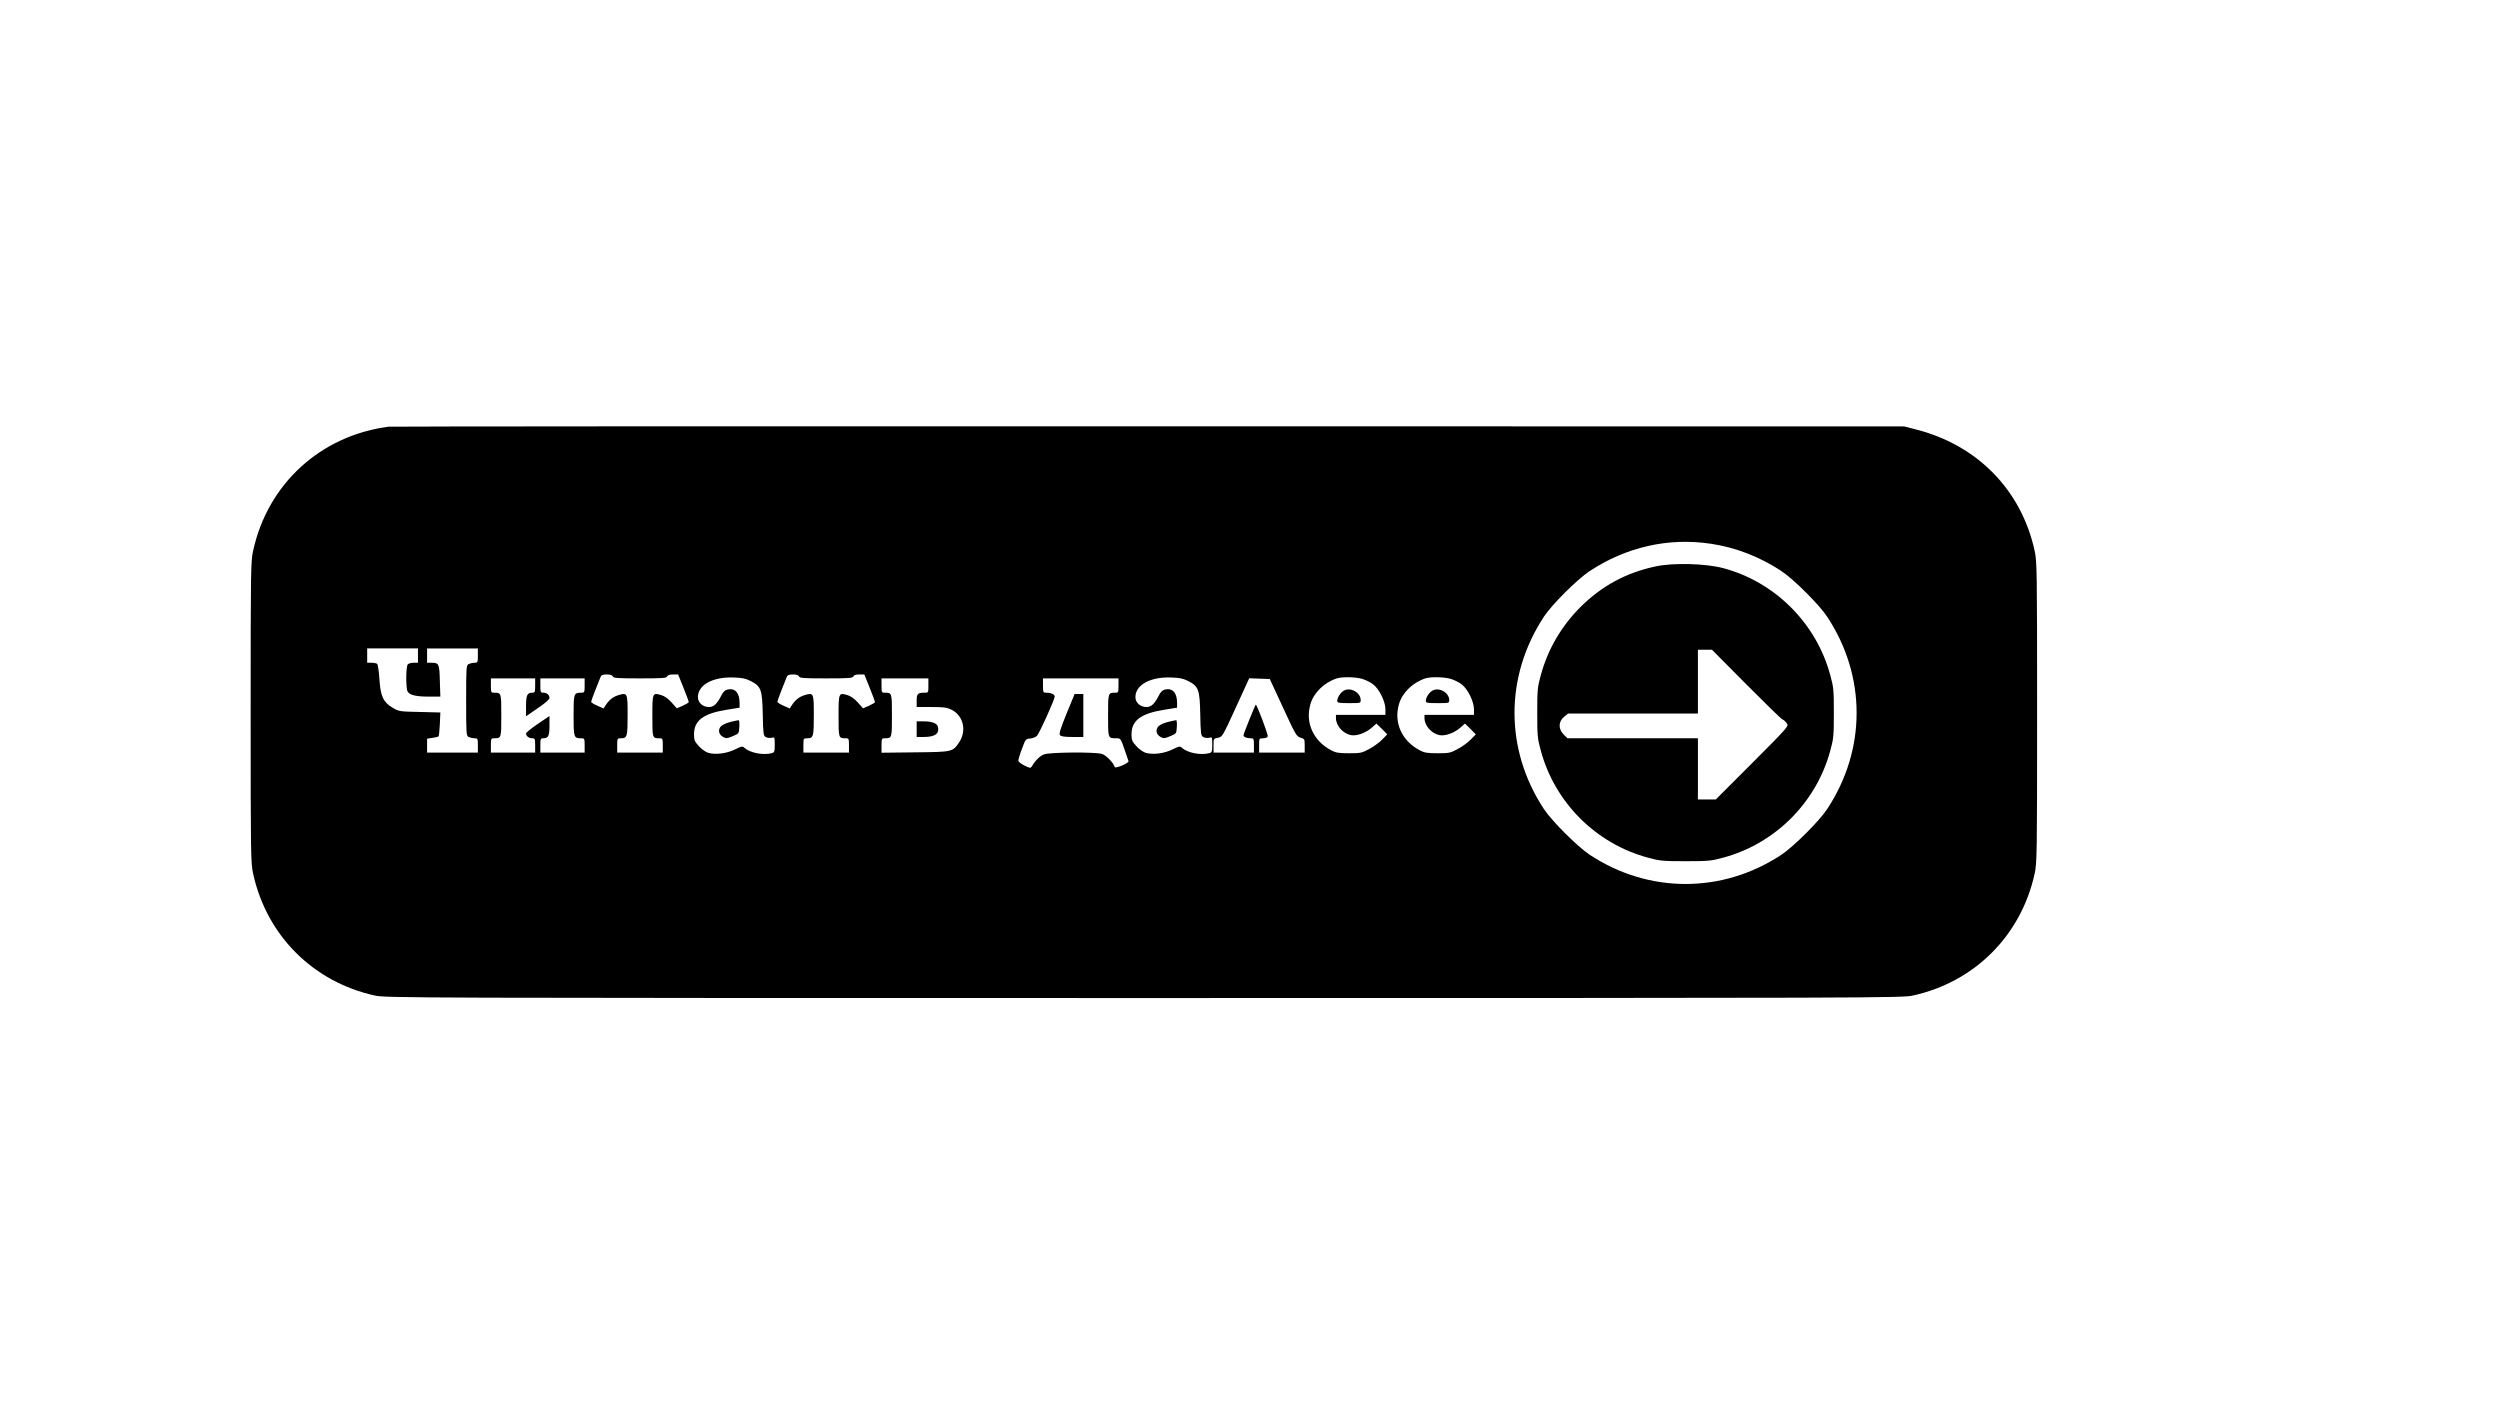 <?xml version="1.0" standalone="no"?>
<!DOCTYPE svg PUBLIC "-//W3C//DTD SVG 20010904//EN"
 "http://www.w3.org/TR/2001/REC-SVG-20010904/DTD/svg10.dtd">
<svg version="1.0" xmlns="http://www.w3.org/2000/svg"
 width="1920pt" height="1080pt" viewBox="0 0 1920 1080"
 preserveAspectRatio="xMidYMid meet">

<g transform="translate(0,1080) scale(0.1,-0.1)"
fill="#000000" stroke="none">
<path d="M2985 7523 c-523 -68 -929 -439 -1041 -953 -18 -80 -19 -150 -19
-1240 0 -1090 1 -1160 19 -1240 104 -475 461 -832 936 -936 82 -18 263 -19
5905 -19 5642 0 5823 1 5905 19 475 104 832 461 936 936 18 80 19 150 19 1240
0 1090 -1 1160 -19 1240 -102 468 -442 814 -916 933 l-85 22 -5805 1 c-3193 1
-5818 -1 -5835 -3z m10154 -899 c190 -28 377 -100 544 -211 93 -62 290 -258
350 -350 301 -456 301 -1020 0 -1476 -60 -92 -257 -288 -351 -351 -454 -300
-1020 -300 -1474 0 -94 63 -291 259 -351 351 -301 457 -301 1019 1 1478 59 90
256 287 349 348 282 186 605 260 932 211z m-9929 -859 l0 -55 -33 0 c-18 0
-38 -5 -45 -12 -15 -15 -16 -181 -2 -208 15 -28 64 -40 162 -40 l90 0 -4 120
c-3 133 -7 140 -65 140 l-33 0 0 55 0 55 195 0 195 0 0 -55 c0 -52 -1 -55 -26
-55 -14 0 -34 -5 -45 -10 -18 -10 -19 -24 -19 -280 0 -256 1 -270 19 -280 11
-5 31 -10 45 -10 25 0 26 -3 26 -55 l0 -55 -195 0 -195 0 0 54 0 53 41 6 c22
3 43 8 47 11 3 4 8 47 10 95 l4 89 -158 4 c-153 3 -161 4 -206 31 -74 43 -96
89 -104 222 -4 61 -12 113 -18 117 -6 4 -26 8 -43 8 l-33 0 0 55 0 55 195 0
195 0 0 -55z m1496 -160 c5 -13 38 -15 209 -15 171 0 204 2 209 15 3 10 19 15
45 15 l39 0 41 -102 c23 -57 41 -106 41 -110 0 -4 -21 -16 -46 -28 l-46 -20
-40 45 c-25 28 -54 49 -78 56 -69 21 -70 19 -70 -160 0 -172 0 -171 56 -171
22 0 24 -3 24 -55 l0 -55 -175 0 -175 0 0 55 c0 54 1 55 28 55 49 0 52 12 52
177 0 173 -1 175 -72 154 -41 -13 -70 -36 -98 -79 l-15 -23 -47 21 c-27 11
-48 25 -48 30 0 5 14 44 31 87 17 43 35 88 40 101 7 18 16 22 49 22 27 0 43
-5 46 -15z m1430 0 c5 -13 38 -15 209 -15 171 0 204 2 209 15 3 10 19 15 45
15 l39 0 41 -102 c23 -57 41 -106 41 -110 0 -4 -21 -16 -46 -28 l-46 -20 -40
45 c-25 28 -54 49 -78 56 -69 21 -70 19 -70 -160 0 -172 0 -171 56 -171 22 0
24 -3 24 -55 l0 -55 -175 0 -175 0 0 55 c0 54 1 55 28 55 49 0 52 12 52 177 0
173 -1 175 -72 154 -41 -13 -70 -36 -98 -79 l-15 -23 -47 21 c-27 11 -48 25
-48 30 0 5 14 44 31 87 17 43 35 88 40 101 7 18 16 22 49 22 27 0 43 -5 46
-15z m-371 -35 c81 -42 89 -66 93 -258 3 -150 5 -163 24 -173 11 -6 31 -8 44
-5 23 6 24 5 24 -53 0 -52 -2 -59 -22 -65 -67 -18 -167 2 -210 40 -15 15 -22
14 -74 -12 -66 -32 -153 -42 -207 -25 -20 7 -52 30 -71 52 -31 34 -36 46 -36
90 0 105 71 159 250 188 l100 16 0 37 c0 76 -34 115 -91 103 -22 -5 -35 -18
-50 -48 -32 -63 -58 -87 -94 -87 -48 0 -85 34 -85 76 0 93 112 156 270 151 69
-2 95 -7 135 -27z m3360 0 c81 -42 89 -66 93 -258 3 -150 5 -163 24 -173 11
-6 31 -8 44 -5 23 6 24 5 24 -53 0 -52 -2 -59 -22 -65 -67 -18 -167 2 -210 40
-15 15 -22 14 -74 -12 -66 -32 -153 -42 -207 -25 -20 7 -52 30 -71 52 -31 34
-36 46 -36 90 0 105 71 159 250 188 l100 16 0 37 c0 76 -34 115 -91 103 -22
-5 -35 -18 -50 -48 -32 -63 -58 -87 -94 -87 -48 0 -85 34 -85 76 0 93 112 156
270 151 69 -2 95 -7 135 -27z m1337 16 c25 -7 63 -26 84 -42 47 -36 94 -132
94 -191 l0 -43 -190 0 -190 0 0 -25 c0 -58 54 -119 116 -131 44 -8 114 17 161
59 l34 30 42 -41 41 -42 -38 -39 c-21 -22 -66 -55 -100 -73 -57 -31 -67 -33
-156 -33 -79 0 -102 4 -137 23 -138 73 -200 213 -159 354 25 89 109 169 206
199 41 12 144 10 192 -5z m680 0 c25 -7 63 -26 84 -42 47 -36 94 -132 94 -191
l0 -43 -190 0 -190 0 0 -25 c0 -58 54 -119 116 -131 44 -8 114 17 161 59 l34
30 42 -41 41 -42 -38 -39 c-21 -22 -66 -55 -100 -73 -57 -31 -67 -33 -156 -33
-79 0 -102 4 -137 23 -138 73 -200 213 -159 354 25 89 109 169 206 199 41 12
144 10 192 -5z m-7032 -51 c0 -51 -2 -55 -23 -55 -38 0 -47 -19 -47 -103 l0
-78 90 62 c54 36 90 68 90 78 0 24 -20 41 -47 41 -21 0 -23 4 -23 55 l0 55
170 0 170 0 0 -55 c0 -53 -1 -55 -27 -55 -56 0 -58 -6 -58 -175 0 -169 2 -175
58 -175 26 0 27 -2 27 -55 l0 -55 -170 0 -170 0 0 55 c0 51 2 55 23 55 38 0
47 19 47 97 l0 74 -90 -61 c-49 -33 -90 -66 -90 -73 0 -20 22 -37 47 -37 21 0
23 -4 23 -55 l0 -55 -170 0 -170 0 0 55 c0 52 2 55 24 55 56 0 56 -1 56 175 0
176 0 175 -56 175 -22 0 -24 3 -24 55 l0 55 170 0 170 0 0 -55z m3020 0 c0
-54 0 -55 -29 -55 -53 0 -61 -8 -61 -61 l0 -49 113 0 c97 0 119 -3 157 -22 89
-46 115 -159 57 -248 -50 -75 -50 -75 -339 -78 l-258 -3 0 55 c0 53 2 56 24
56 56 0 56 -1 56 175 0 176 0 175 -56 175 -22 0 -24 3 -24 55 l0 55 180 0 180
0 0 -55z m1460 0 c0 -52 -2 -55 -24 -55 -56 0 -56 1 -56 -175 0 -179 -1 -175
64 -175 32 0 33 -2 61 -82 16 -46 30 -88 32 -94 2 -6 -20 -21 -49 -33 -29 -12
-54 -18 -56 -13 -12 36 -68 93 -100 102 -57 16 -406 13 -445 -4 -31 -12 -68
-49 -92 -91 -10 -16 -13 -16 -58 6 -27 13 -47 30 -46 38 0 9 12 50 28 91 27
73 28 75 63 78 20 2 43 11 52 21 20 22 136 279 136 301 0 18 -27 30 -67 30
-21 0 -23 5 -23 55 l0 55 290 0 290 0 0 -55z m1264 -170 c95 -207 103 -221
134 -230 31 -9 32 -11 32 -62 l0 -53 -175 0 -175 0 0 55 c0 55 0 55 30 55 17
0 33 6 36 14 5 13 -85 251 -92 244 -7 -8 -94 -224 -94 -234 0 -14 23 -24 56
-24 22 0 24 -3 24 -55 l0 -55 -155 0 -155 0 0 54 c0 53 0 54 34 60 33 6 36 11
137 232 l103 225 79 -3 79 -3 102 -220z"/>
<path d="M12715 6450 c-229 -49 -416 -151 -580 -315 -145 -146 -249 -324 -302
-522 -25 -90 -27 -114 -27 -288 0 -174 2 -198 27 -288 53 -198 157 -376 302
-522 146 -145 324 -249 522 -302 90 -25 114 -27 288 -27 174 0 198 2 288 27
198 53 376 157 522 302 145 146 249 324 302 522 25 90 27 114 27 288 0 174 -2
198 -27 288 -53 198 -157 376 -302 522 -146 146 -326 250 -522 302 -137 36
-384 42 -518 13z m696 -905 c144 -145 269 -267 278 -270 9 -3 24 -16 33 -29
17 -23 16 -24 -264 -305 l-281 -281 -68 0 -69 0 0 235 0 235 -501 0 -501 0
-29 29 c-42 42 -41 99 2 135 l31 26 499 0 499 0 0 245 0 245 54 0 54 0 263
-265z"/>
<path d="M5612 5256 c-29 -7 -61 -21 -73 -32 -27 -25 -21 -64 13 -83 24 -14
31 -13 75 5 48 20 48 20 51 72 2 29 -1 52 -5 51 -4 0 -32 -6 -61 -13z"/>
<path d="M8972 5256 c-29 -7 -61 -21 -73 -32 -27 -25 -21 -64 13 -83 24 -14
31 -13 75 5 48 20 48 20 51 72 2 29 -1 52 -5 51 -4 0 -32 -6 -61 -13z"/>
<path d="M10321 5496 c-26 -15 -50 -52 -51 -78 0 -16 11 -18 90 -18 89 0 90 0
90 24 0 57 -79 101 -129 72z"/>
<path d="M11001 5496 c-26 -15 -50 -52 -51 -78 0 -16 11 -18 90 -18 89 0 90 0
90 24 0 57 -79 101 -129 72z"/>
<path d="M7040 5200 l0 -60 55 0 c86 0 122 26 108 79 -7 26 -45 41 -108 41
l-55 0 0 -60z"/>
<path d="M8191 5319 c-48 -118 -59 -155 -50 -165 8 -10 36 -14 95 -14 l84 0 0
165 0 165 -34 0 -33 0 -62 -151z"/>
</g>
</svg>
